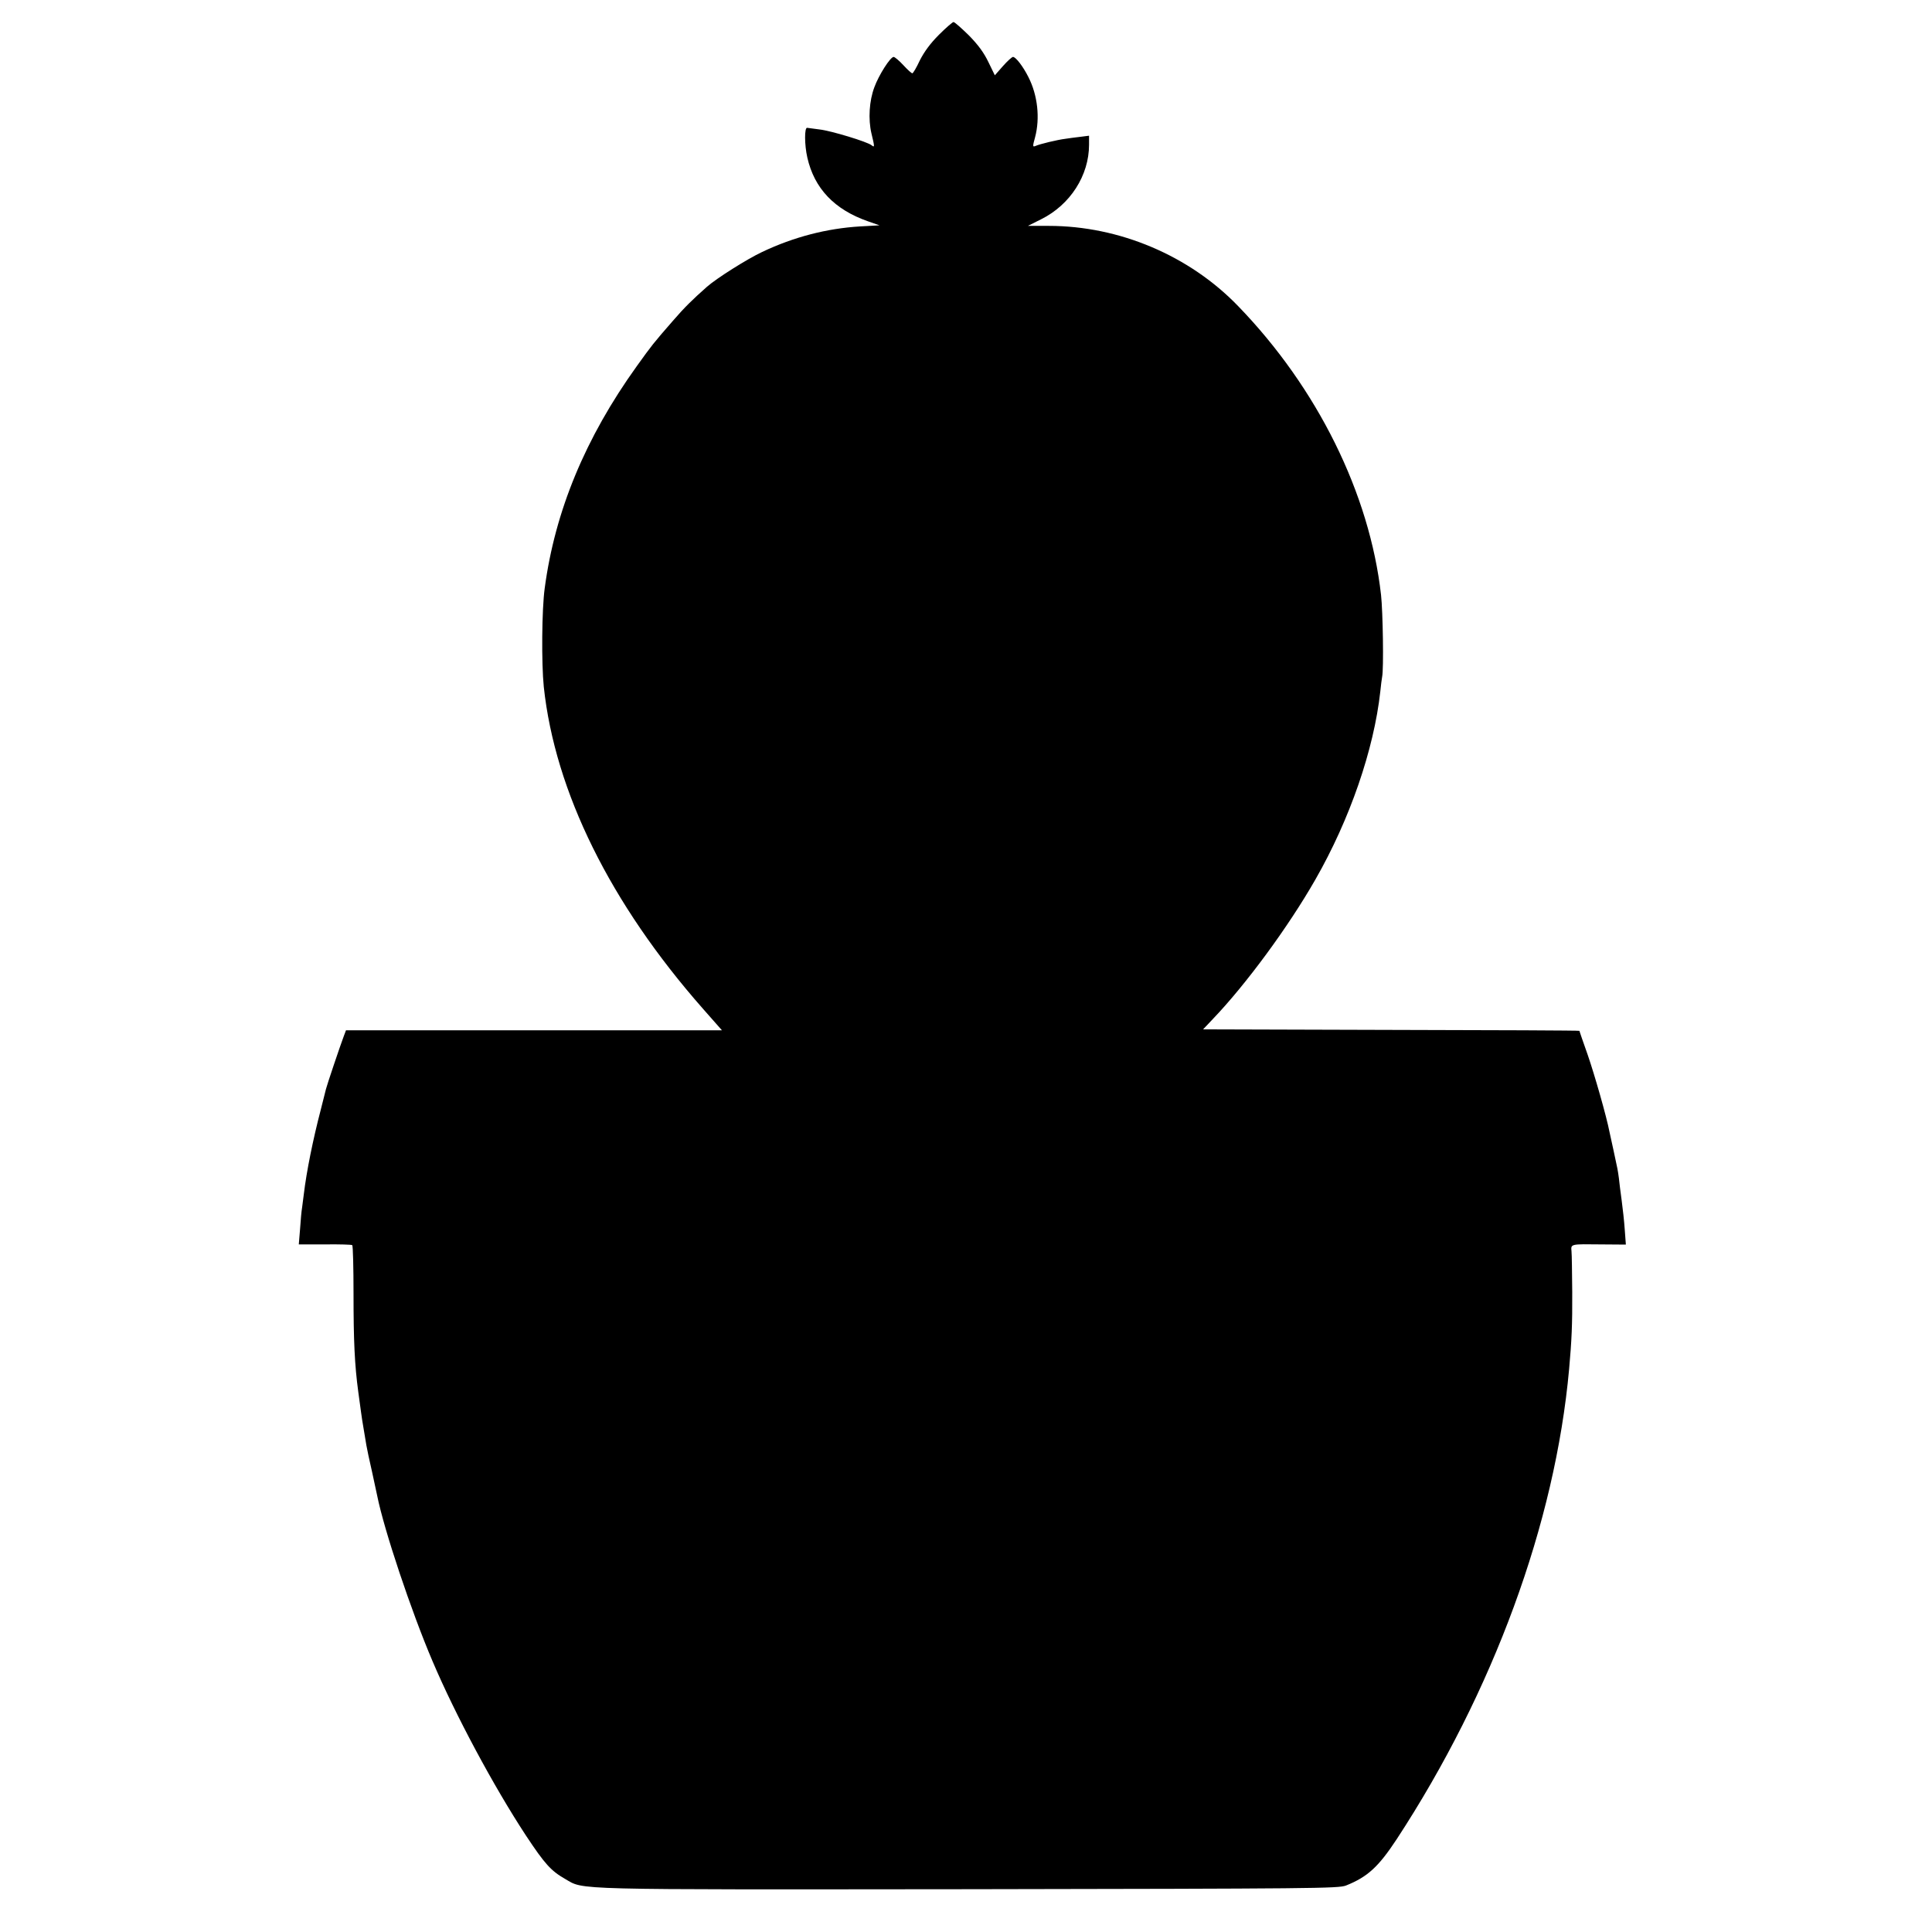 <?xml version="1.0" standalone="no"?>
<!DOCTYPE svg PUBLIC "-//W3C//DTD SVG 20010904//EN"
 "http://www.w3.org/TR/2001/REC-SVG-20010904/DTD/svg10.dtd">
<svg version="1.0" xmlns="http://www.w3.org/2000/svg"
 width="1052pt" height="1052pt" viewBox="0 0 1052 1052"
 preserveAspectRatio="xMidYMid meet">
<g transform="translate(0,1052) scale(0.1,-0.1)"
fill="#000000" stroke="none">
<path d="M5113 10331 c-47 -47 -80 -92 -104 -139 -18 -39 -37 -71 -41 -71 -4
-1 -26 19 -49 44 -23 25 -47 45 -53 45 -18 0 -81 -99 -105 -165 -28 -74 -34
-174 -16 -251 18 -74 18 -79 1 -65 -23 19 -221 79 -283 86 -32 4 -62 8 -68 9
-15 2 -15 -92 1 -162 38 -168 147 -283 330 -347 l63 -22 -107 -6 c-180 -11
-359 -57 -532 -139 -83 -39 -249 -144 -301 -190 -78 -69 -122 -112 -185 -185
-109 -125 -114 -132 -196 -246 -281 -391 -446 -790 -502 -1210 -16 -116 -18
-410 -5 -537 61 -571 363 -1181 866 -1752 l104 -118 -1023 0 -1024 0 -12 -32
c-18 -47 -93 -270 -97 -288 -2 -8 -15 -60 -29 -115 -41 -157 -77 -333 -92
-460 -3 -22 -7 -53 -9 -70 -3 -16 -8 -69 -11 -116 l-7 -85 143 0 c78 1 145 -1
148 -4 4 -3 7 -122 7 -265 0 -256 6 -387 26 -535 6 -41 12 -91 15 -110 2 -19
9 -60 14 -90 5 -30 12 -71 15 -90 3 -19 17 -84 31 -145 13 -60 26 -119 28
-130 37 -185 185 -628 301 -900 125 -294 333 -682 509 -950 102 -154 136 -192
213 -236 106 -61 0 -58 2198 -56 1882 3 2013 4 2054 20 118 47 177 102 276
252 526 804 863 1721 939 2560 14 155 18 244 17 420 -1 105 -2 204 -4 222 -4
40 -5 39 162 37 l134 -1 -6 81 c-3 45 -11 117 -17 161 -6 44 -13 98 -15 120
-6 44 -6 45 -30 155 -9 41 -18 84 -21 96 -16 84 -82 314 -119 421 -25 70 -45
129 -45 130 0 2 -461 4 -1025 5 l-1024 3 52 55 c182 190 412 503 559 760 188
328 319 708 354 1025 3 33 8 69 10 80 9 43 4 355 -6 445 -62 552 -347 1128
-778 1573 -265 275 -647 437 -1031 437 l-114 0 72 36 c159 79 261 239 261 406
l0 49 -47 -6 c-27 -3 -64 -8 -83 -11 -41 -5 -138 -28 -162 -39 -15 -6 -16 -3
-2 47 28 105 14 230 -36 328 -29 58 -69 110 -84 110 -6 0 -31 -23 -55 -50
l-44 -50 -35 72 c-25 52 -56 94 -107 146 -40 39 -77 72 -83 72 -5 0 -41 -31
-79 -69z"/>
</g>
</svg>
